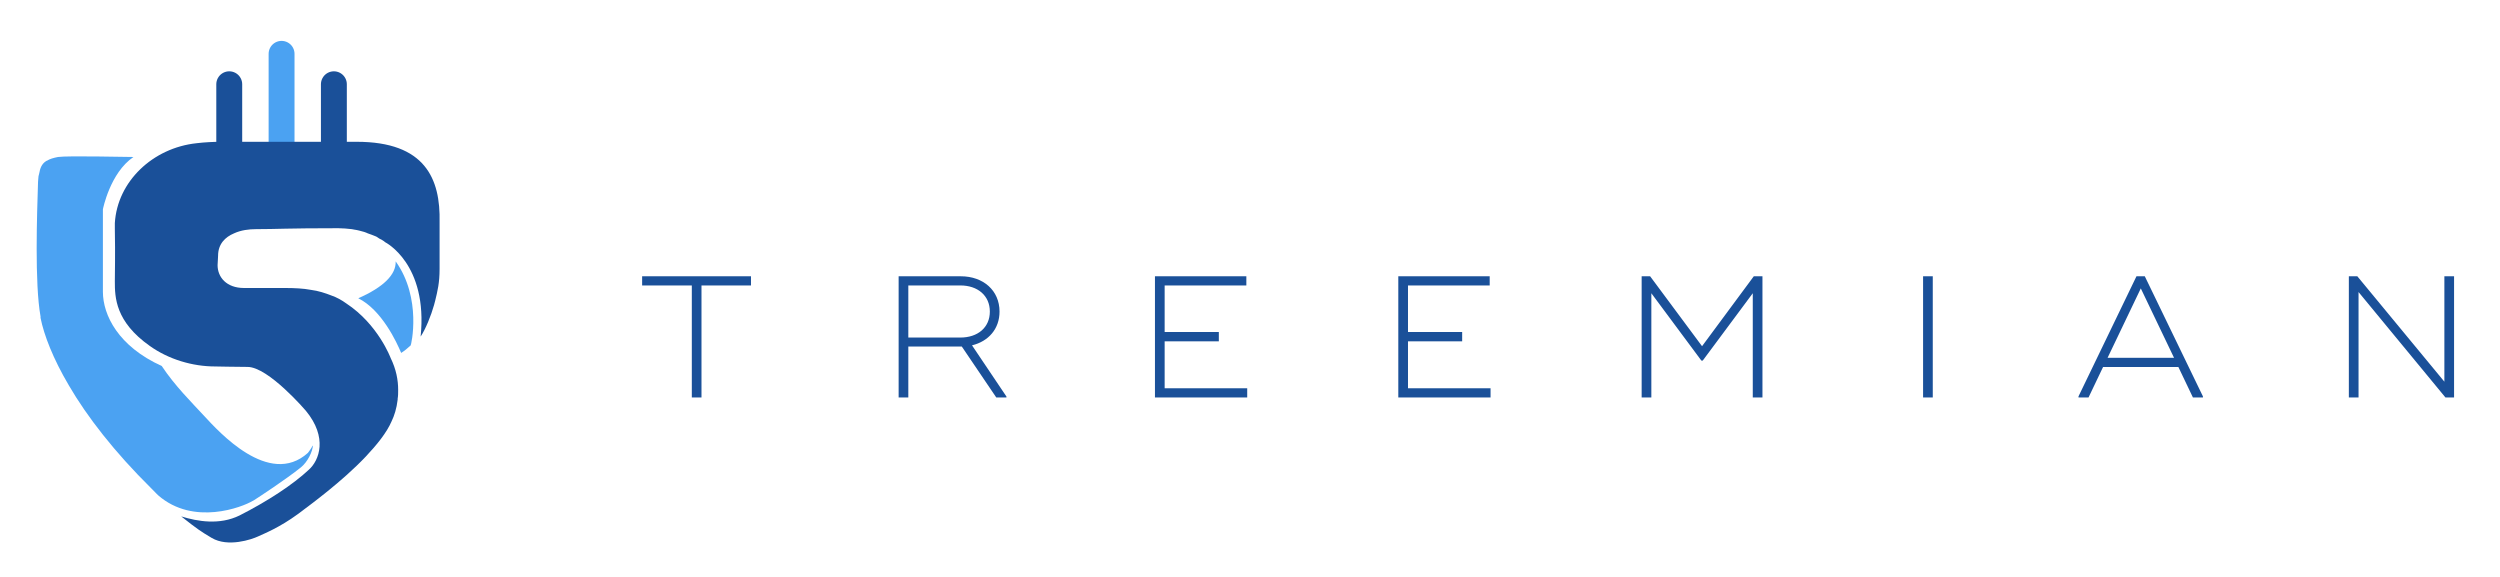 <?xml version="1.0" encoding="UTF-8" standalone="no"?>
<svg width="156px" height="36px" viewBox="0 0 156 36" version="1.1" xmlns="http://www.w3.org/2000/svg" xmlns:xlink="http://www.w3.org/1999/xlink">
    <!-- Generator: Sketch 39.1 (31720) - http://www.bohemiancoding.com/sketch -->
    <title>streemian-logo-landscape</title>
    <desc>Created with Sketch.</desc>
    <defs>
        <filter x="-50%" y="-50%" width="200%" height="200%" filterUnits="objectBoundingBox" id="filter-1">
            <feOffset dx="0" dy="2" in="SourceAlpha" result="shadowOffsetOuter1"></feOffset>
            <feGaussianBlur stdDeviation="1" in="shadowOffsetOuter1" result="shadowBlurOuter1"></feGaussianBlur>
            <feColorMatrix values="0 0 0 0 0   0 0 0 0 0   0 0 0 0 0  0 0 0 0.3 0" type="matrix" in="shadowBlurOuter1" result="shadowMatrixOuter1"></feColorMatrix>
            <feMerge>
                <feMergeNode in="shadowMatrixOuter1"></feMergeNode>
                <feMergeNode in="SourceGraphic"></feMergeNode>
            </feMerge>
        </filter>
        <filter x="-50%" y="-50%" width="200%" height="200%" filterUnits="objectBoundingBox" id="filter-2">
            <feOffset dx="0" dy="2" in="SourceAlpha" result="shadowOffsetOuter1"></feOffset>
            <feGaussianBlur stdDeviation="1" in="shadowOffsetOuter1" result="shadowBlurOuter1"></feGaussianBlur>
            <feColorMatrix values="0 0 0 0 0   0 0 0 0 0   0 0 0 0 0  0 0 0 0.197 0" type="matrix" in="shadowBlurOuter1" result="shadowMatrixOuter1"></feColorMatrix>
            <feMerge>
                <feMergeNode in="shadowMatrixOuter1"></feMergeNode>
                <feMergeNode in="SourceGraphic"></feMergeNode>
            </feMerge>
        </filter>
    </defs>
    <g id="logo-concepts" stroke="none" stroke-width="1" fill="none" fill-rule="evenodd">
        <g id="streemian-logo--playground-v1-copy" transform="translate(-340, -1007)">
            <g id="Group-6" filter="url(#filter-1)" transform="translate(317, 210)">
                <g id="Group-7" transform="translate(25, 797)">
                    <g id="Group-10-Copy-2">
                        <g id="streemian-logo-landscape">
                            <g id="Group">
                                <g id="streemian">
                                    <g id="Page-1" filter="url(#filter-2)" transform="translate(19.329, 2.098)"></g>
                                    <g id="Page-1-Copy">
                                        <path d="M13.757,29.261 C13.788,29.261 13.788,29.232 13.82,29.232 C14.1,29.057 15.874,27.892 16.777,27.163 C17.181,26.842 17.524,26.172 17.524,25.764 C17.524,25.792 17.524,25.822 17.493,25.822 C17.431,25.997 17.307,26.113 17.213,26.26 C14.786,28.445 11.611,24.889 10.77,23.986 C9.961,23.112 8.903,22.063 8.093,20.839 C5.385,19.615 4.421,17.663 4.421,16.205 C4.421,13.99 4.421,11.06 4.421,11.06 C4.421,11.06 4.864,8.787 6.328,7.796 C5.891,7.796 2.212,7.709 1.62,7.796 C1.338,7.852 1.121,7.911 0.934,8.027 C0.903,8.027 0.873,8.056 0.873,8.056 C0.686,8.172 0.53,8.377 0.468,8.726 C0.436,8.844 0.436,8.901 0.404,8.989 C0.404,9.105 0.374,9.192 0.374,9.338 C0.311,11.321 0.156,15.679 0.53,17.749 L0.53,17.836 C0.747,18.914 1.307,20.372 2.304,22.061 C3.424,23.985 5.136,26.199 7.439,28.473 C7.72,28.765 7.874,28.911 7.874,28.911 C10.085,30.835 13.134,29.639 13.757,29.261 Z" id="Fill-2" fill="#4BA2F2"></path>
                                        <g id="Group-9" transform="translate(11.201, 0)" stroke-linecap="round" stroke-width="1.616" stroke-linejoin="round">
                                            <g id="Group-2" transform="translate(0.268, 0.066)">
                                                <path d="M4.101,1.293 L4.101,11.195" id="Line-Copy-3" stroke="#4BA2F2"></path>
                                                <path d="M0.836,3.192 L0.836,9.267" id="Line-Copy-2" stroke="#1A5099"></path>
                                                <path d="M7.365,3.192 L7.365,9.267" id="Line-Copy" stroke="#1A5099"></path>
                                            </g>
                                        </g>
                                        <path d="M20.263,6.848 L11.828,6.848 L11.828,6.848 C11.299,6.848 10.77,6.877 10.271,6.936 C7.533,7.227 5.322,9.325 5.166,11.919 L5.166,12.269 C5.197,13.959 5.166,15.038 5.166,15.563 C5.166,16.553 5.197,18.07 7.345,19.585 C8.528,20.43 10.022,20.867 11.423,20.867 C11.547,20.867 12.73,20.896 13.446,20.896 C14.753,20.896 17.088,23.635 17.088,23.635 C18.458,25.296 17.928,26.724 17.275,27.307 C16.278,28.24 14.723,29.26 12.949,30.164 C11.704,30.776 10.334,30.542 9.307,30.223 C10.303,31.01 10.521,31.156 11.205,31.563 C12.232,32.175 13.726,31.65 14.1,31.475 C14.473,31.301 15.438,30.922 16.59,30.077 C17.368,29.493 19.329,28.066 20.823,26.492 C21.507,25.764 22.13,25.005 22.441,24.277 C22.597,23.956 22.752,23.49 22.814,22.937 L22.814,22.878 C22.845,22.704 22.845,22.529 22.845,22.325 C22.845,21.713 22.721,21.042 22.378,20.343 C22.378,20.343 21.601,18.245 19.607,16.933 C19.327,16.73 19.017,16.555 18.674,16.437 C18.3,16.291 17.864,16.146 17.397,16.087 C16.93,16 16.401,15.971 15.779,15.971 L13.227,15.971 C12.137,15.971 11.577,15.301 11.577,14.544 C11.577,14.398 11.608,14.135 11.608,13.96 C11.608,13.232 12.044,12.795 12.604,12.561 C13.041,12.358 13.538,12.299 13.974,12.299 C15.312,12.299 15.842,12.24 19.11,12.24 C19.39,12.24 19.67,12.269 19.95,12.299 C20.013,12.299 20.044,12.328 20.106,12.328 C20.324,12.357 20.511,12.415 20.73,12.474 C20.823,12.503 20.886,12.533 20.947,12.561 C21.103,12.62 21.29,12.678 21.414,12.736 C21.507,12.765 21.57,12.824 21.663,12.883 C21.787,12.941 21.943,13.029 22.037,13.116 C22.037,13.116 24.714,14.456 24.247,19.003 C24.558,18.537 24.901,17.691 25.088,17.021 C25.118,16.933 25.118,16.874 25.15,16.787 C25.306,16.146 25.43,15.65 25.43,14.776 L25.43,11.862 C25.492,9.152 24.527,6.848 20.263,6.848 L20.263,6.848 Z" id="Fill-1" fill="#1A5099"></path>
                                        <path d="M22.69,14.31 C22.721,15.126 21.943,15.913 20.356,16.612 L20.356,16.612 C21.819,17.34 22.753,19.351 23.033,20.022 C23.22,19.906 23.437,19.731 23.624,19.556 C23.655,19.556 24.341,16.612 22.69,14.31 L22.69,14.31 Z" id="Fill-3" fill="#4BA2F2"></path>
                                    </g>
                                </g>
                            </g>
                            <path d="M44.862,15.24 L41.773,15.24 L38.069,15.24 L38.069,15.812 L41.169,15.812 L41.169,22.8 L41.773,22.8 L41.773,15.812 L44.862,15.812 L44.862,15.24 Z M58.654,19.549 C59.68,19.301 60.371,18.523 60.371,17.443 C60.371,16.126 59.356,15.24 57.952,15.24 L54.679,15.24 L54.075,15.24 L54.075,22.8 L54.679,22.8 L54.679,19.625 L57.952,19.625 L58.017,19.625 L60.166,22.8 L60.803,22.8 L60.803,22.746 L58.654,19.549 Z M54.679,15.812 L57.93,15.812 C58.999,15.812 59.766,16.439 59.766,17.443 C59.766,18.437 59.01,19.063 57.93,19.063 L54.679,19.063 L54.679,15.812 Z M70.674,22.228 L70.674,19.301 L74.055,19.301 L74.055,18.718 L70.674,18.718 L70.674,15.812 L75.772,15.812 L75.772,15.24 L70.674,15.24 L70.069,15.24 L70.069,22.8 L70.123,22.8 L75.826,22.8 L75.826,22.228 L70.674,22.228 Z M85.859,22.228 L85.859,19.301 L89.239,19.301 L89.239,18.718 L85.859,18.718 L85.859,15.812 L90.957,15.812 L90.957,15.24 L85.859,15.24 L85.254,15.24 L85.254,22.8 L85.308,22.8 L91.011,22.8 L91.011,22.228 L85.859,22.228 Z M107.437,15.24 L104.208,19.603 L100.968,15.24 L100.439,15.24 L100.439,22.8 L101.044,22.8 L101.044,16.298 L104.165,20.5 L104.251,20.5 L107.373,16.298 L107.373,22.8 L107.977,22.8 L107.977,15.24 L107.437,15.24 Z M118,15.24 L118,22.8 L118.605,22.8 L118.605,15.24 L118,15.24 Z M131.835,15.24 L131.316,15.24 L127.698,22.735 L127.698,22.8 L128.325,22.8 L129.232,20.899 L133.93,20.899 L134.837,22.8 L135.463,22.8 L135.463,22.735 L131.835,15.24 Z M129.513,20.327 L131.586,15.996 L133.66,20.327 L129.513,20.327 Z M150.529,15.24 L150.529,21.817 L145.097,15.24 L144.568,15.24 L144.568,22.8 L145.173,22.8 L145.173,16.223 L150.594,22.8 L151.134,22.8 L151.134,15.24 L150.529,15.24 Z" id="TREEMIAN" fill="#1A5099"></path>
                        </g>
                    </g>
                </g>
            </g>
        </g>
    </g>
</svg>